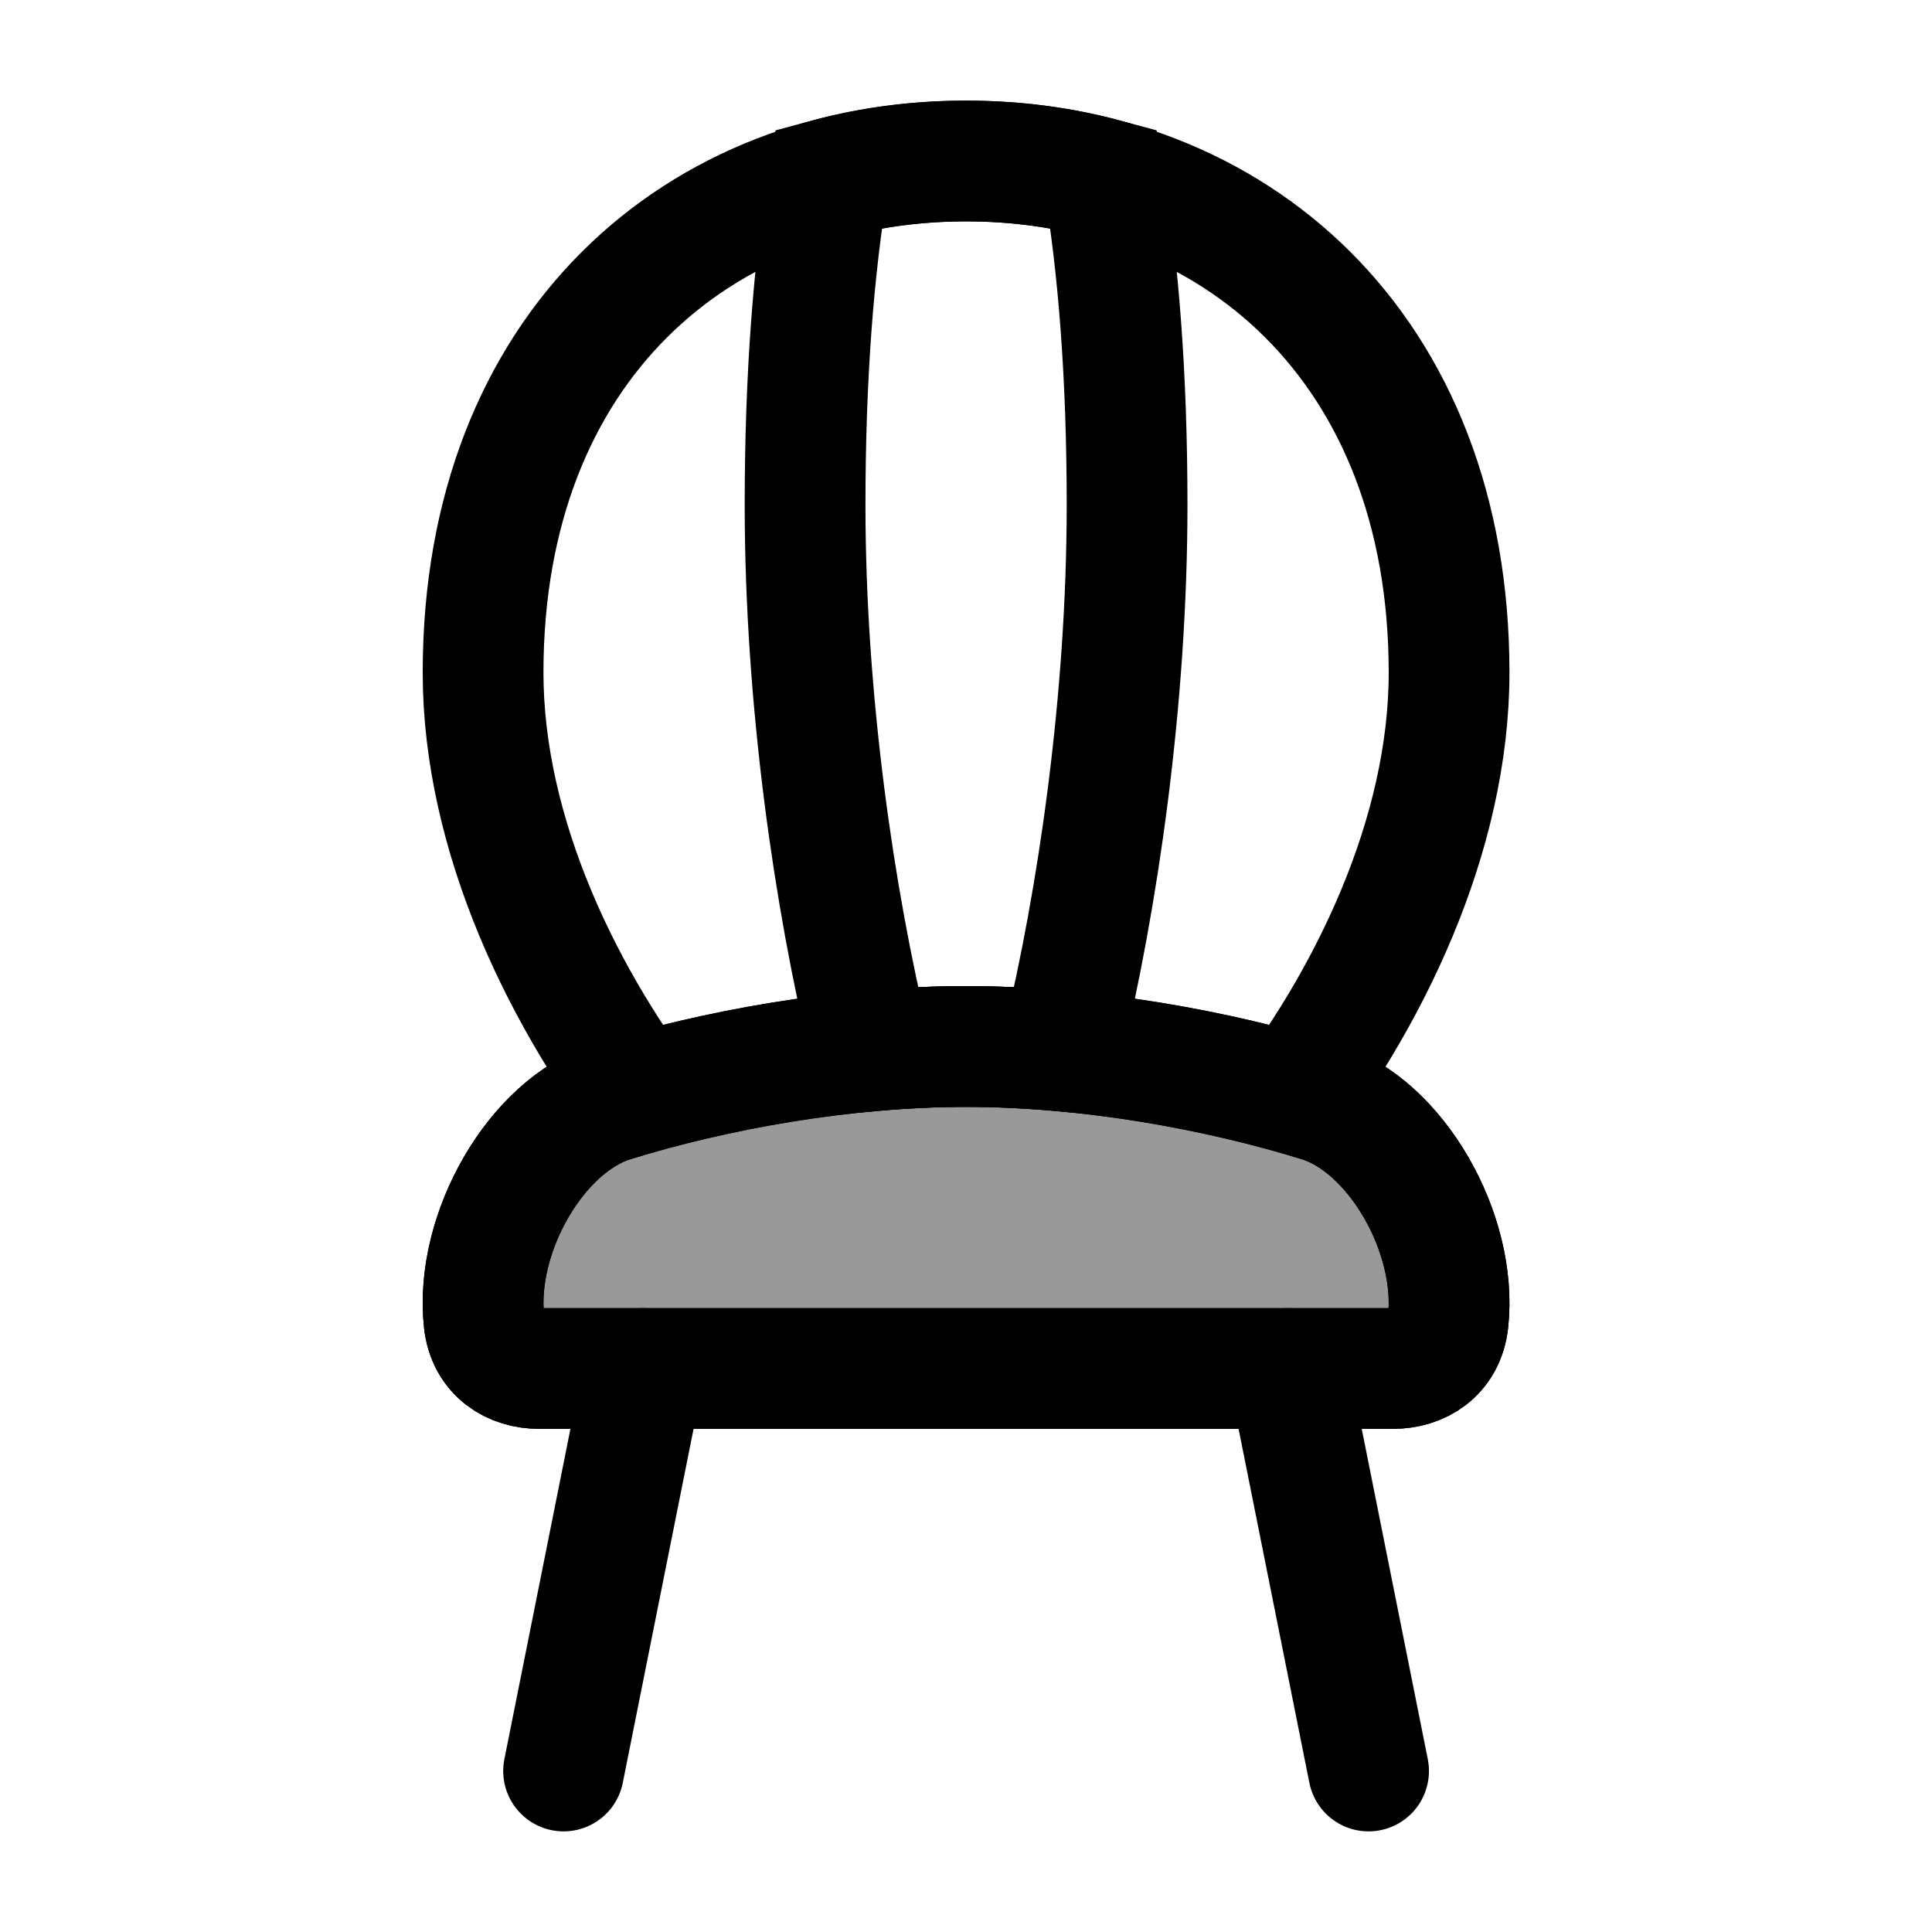 <svg width="24" height="24" viewBox="0 0 24 24" fill="none" xmlns="http://www.w3.org/2000/svg">
    <path opacity="0.4" d="M12.001 13C10.479 13 8.87 13.293 7.609 13.684C6.659 13.978 5.895 15.322 6.013 16.413C6.057 16.817 6.37 17 6.699 17H17.303C17.632 17 17.945 16.817 17.989 16.413C18.107 15.322 17.343 13.978 16.393 13.684C15.132 13.293 13.523 13 12.001 13Z" fill="currentColor"/>
    <path d="M8.001 17L7.001 22M16.001 17L17.001 22" stroke="currentColor" stroke-width="1.5" stroke-linecap="round" stroke-linejoin="round"/>
    <path d="M12.001 13C10.479 13 8.87 13.293 7.609 13.684C6.659 13.978 5.895 15.322 6.013 16.413C6.057 16.817 6.37 17 6.699 17H17.303C17.632 17 17.945 16.817 17.989 16.413C18.107 15.322 17.343 13.978 16.393 13.684C15.132 13.293 13.523 13 12.001 13Z" stroke="currentColor" stroke-width="1.5" stroke-linecap="round"/>
    <path d="M12.001 13C10.479 13 8.87 13.293 7.609 13.684C6.659 13.978 5.895 15.322 6.013 16.413C6.057 16.817 6.37 17 6.699 17H17.303C17.632 17 17.945 16.817 17.989 16.413C18.107 15.322 17.343 13.978 16.393 13.684C15.132 13.293 13.523 13 12.001 13Z" stroke="currentColor" stroke-width="1.5" stroke-linecap="round"/>
    <path d="M15.774 14C17.013 12.432 18.001 10.368 18.001 8.355C18.001 4.305 15.315 2 12.001 2C8.687 2 6.001 4.305 6.001 8.355C6.001 10.368 6.989 12.432 8.228 14" stroke="currentColor" stroke-width="1.5"/>
    <path d="M13.195 13C13.637 11.178 14.001 8.693 14.001 6.274C14.001 4.676 13.894 3.315 13.709 2.219C13.168 2.074 12.595 2 12.001 2C11.408 2 10.834 2.074 10.293 2.219C10.108 3.315 10.001 4.676 10.001 6.274C10.001 8.693 10.365 11.178 10.807 13L10.829 13.054C11.22 13.019 11.614 13 12.001 13C12.389 13 12.782 13.019 13.173 13.054L13.195 13Z" stroke="currentColor" stroke-width="1.5"/>
</svg>
